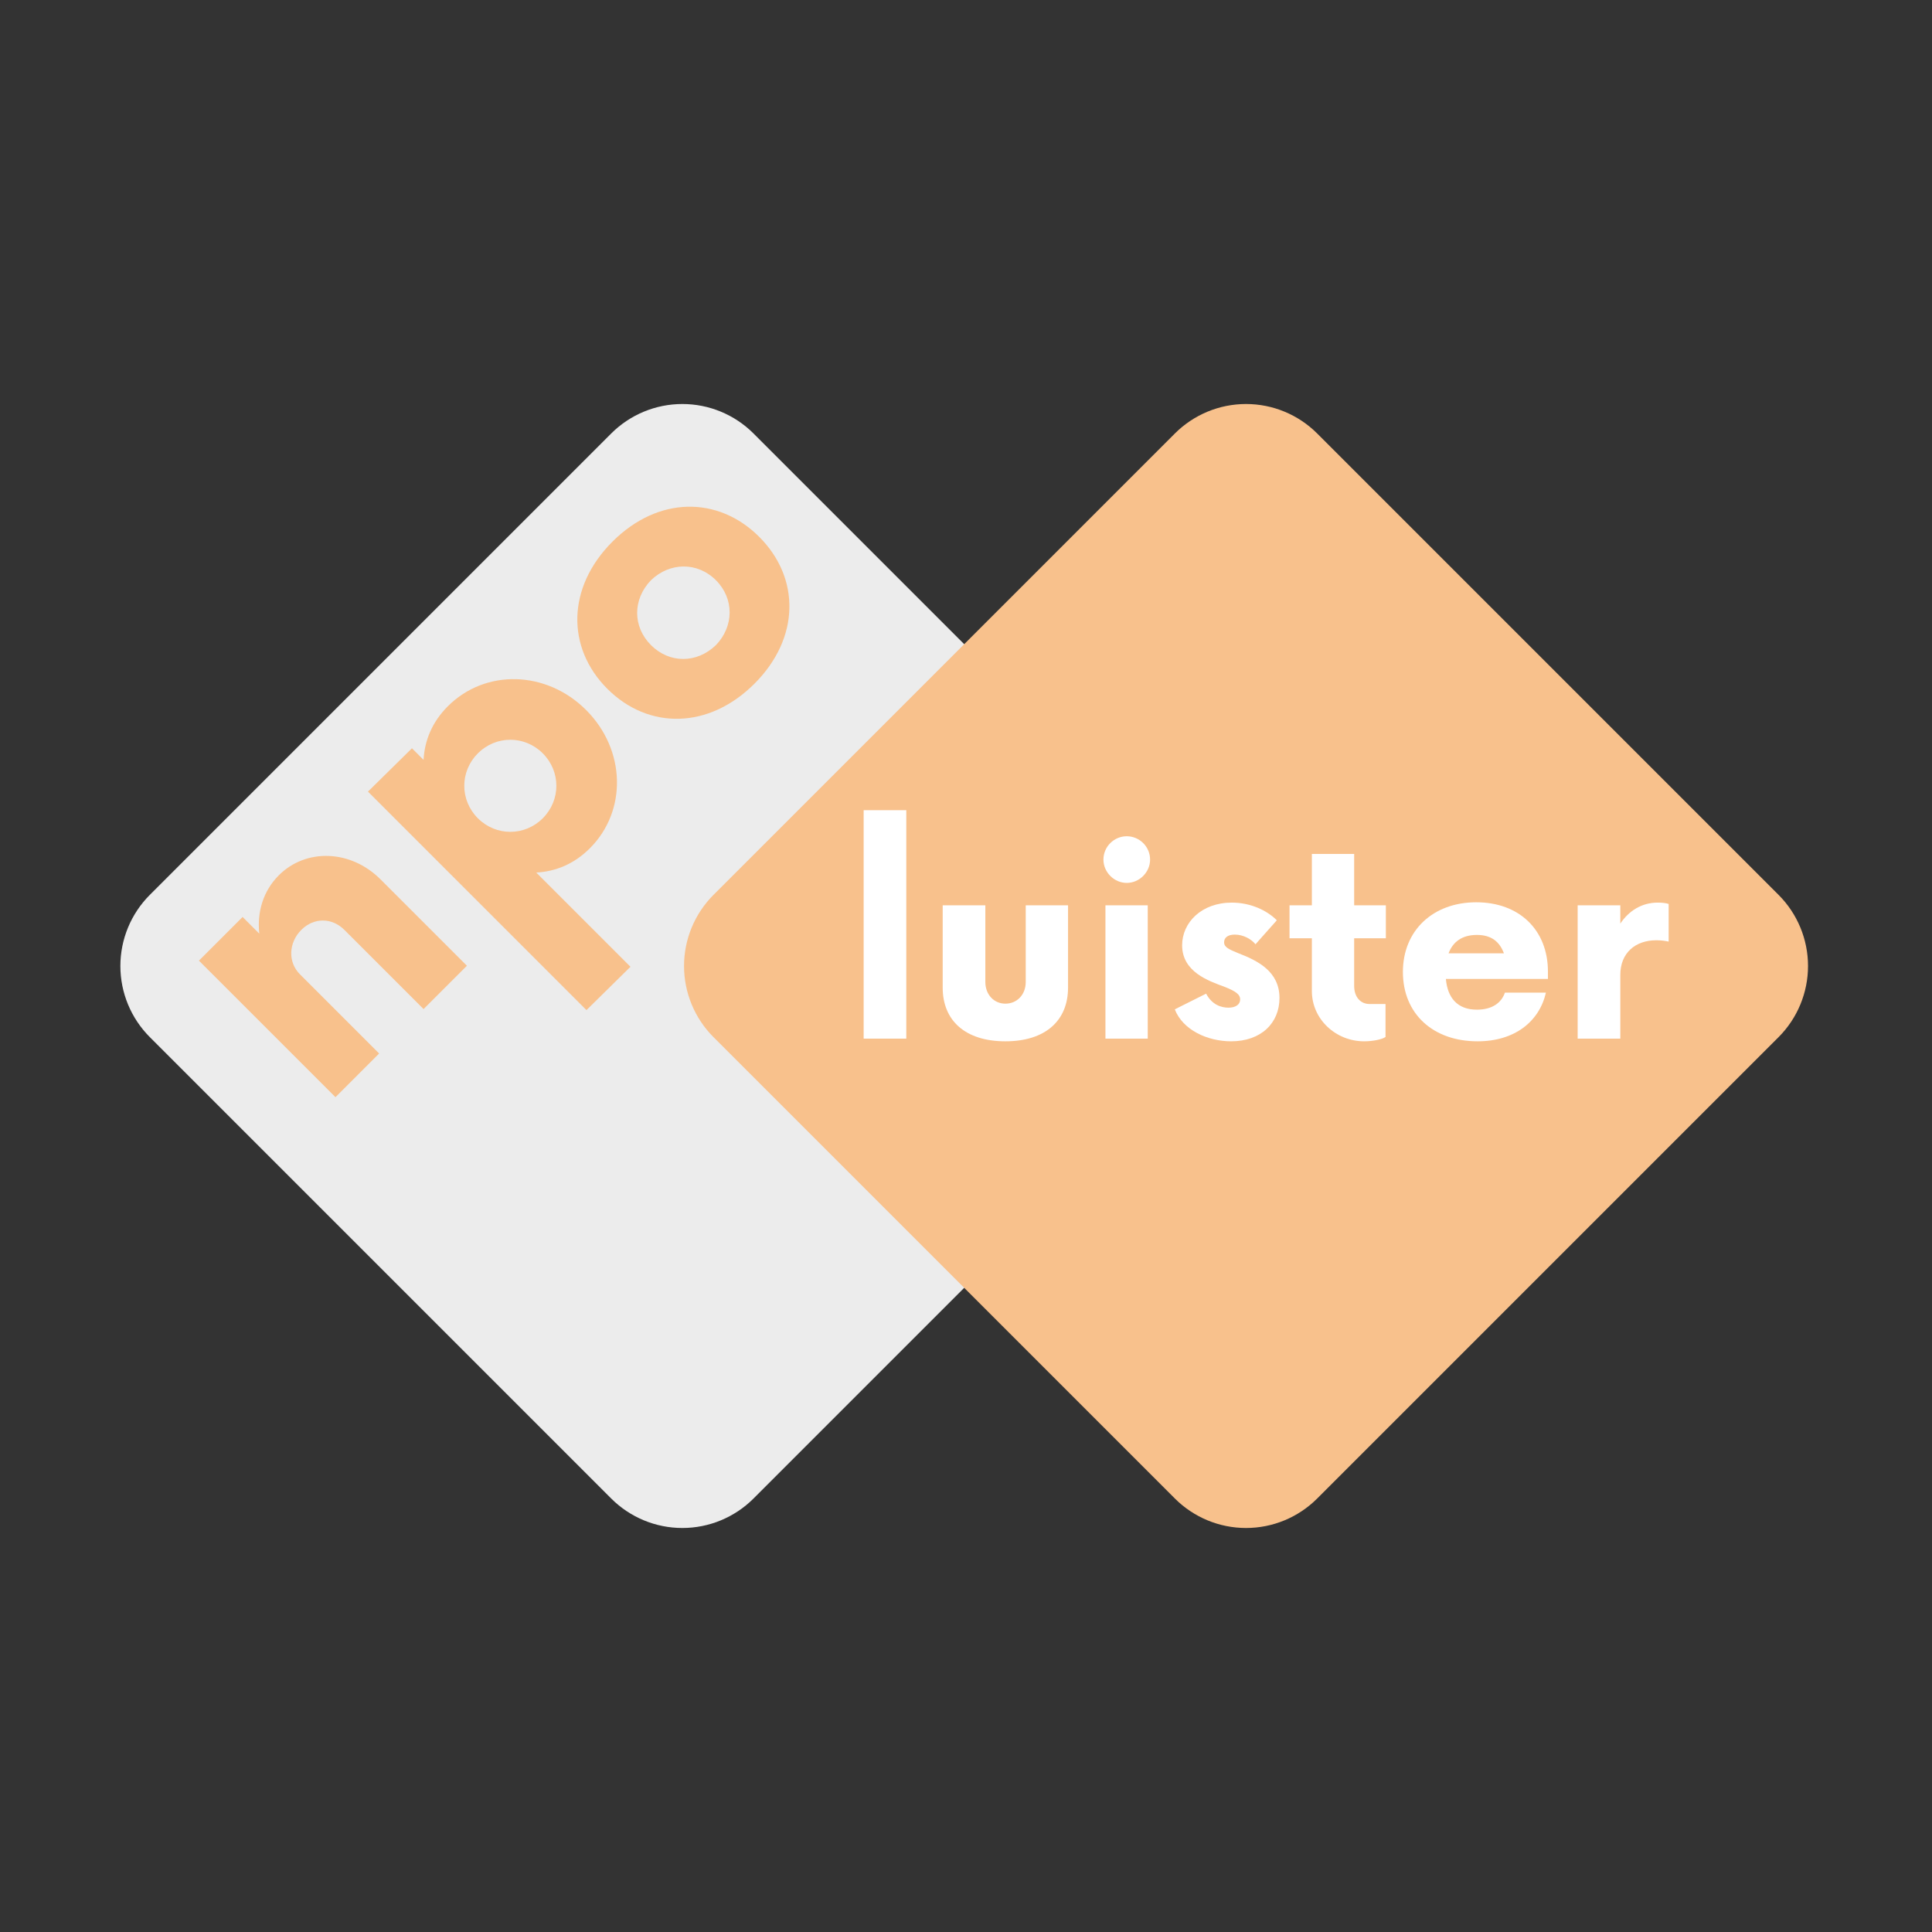 <?xml version="1.0" encoding="UTF-8" standalone="no"?>
<!DOCTYPE svg PUBLIC "-//W3C//DTD SVG 1.1//EN" "http://www.w3.org/Graphics/SVG/1.1/DTD/svg11.dtd">
<svg width="192px" height="192px" version="1.1" xmlns="http://www.w3.org/2000/svg" xmlns:xlink="http://www.w3.org/1999/xlink" xml:space="preserve" xmlns:serif="http://www.serif.com/" style="fill-rule:evenodd;clip-rule:evenodd;stroke-linejoin:round;stroke-miterlimit:2;">
    <rect width="100%" height="100%" fill="#333333" stroke="none"/>
    <g id="logo">
        <path d="M60.742,43.079C62.617,41.204 65.161,40.15 67.813,40.15C70.465,40.15 73.009,41.204 74.884,43.079C86.428,54.623 109.19,77.385 120.734,88.929C122.609,90.804 123.663,93.348 123.663,96C123.663,98.652 122.609,101.196 120.734,103.071C109.19,114.615 86.428,137.377 74.884,148.921C73.009,150.796 70.465,151.85 67.813,151.85C65.161,151.85 62.617,150.796 60.742,148.921C49.198,137.377 26.436,114.615 14.892,103.071C13.017,101.196 11.963,98.652 11.963,96C11.963,93.348 13.017,90.804 14.892,88.929C26.436,77.385 49.198,54.623 60.742,43.079Z" style="fill:rgb(236,236,236);"/>
        <path d="M27.71,86.984C26.147,88.546 25.534,90.651 25.769,92.789L24.109,91.128L19.769,95.468L33.338,109.037L37.678,104.697L29.806,96.825C28.584,95.603 28.687,93.668 29.944,92.411C31.201,91.154 33,91.187 34.222,92.409L42.094,100.281L46.4,95.975L37.815,87.39C34.83,84.406 30.389,84.305 27.71,86.984Z" style="fill:rgb(248,193,140);fill-rule:nonzero;"/>
        <path d="M44.507,70.186C42.945,71.749 42.197,73.581 42.093,75.515L40.941,74.363L36.568,78.669L58.282,100.383L62.655,96.077L53.292,86.713C55.226,86.61 57.058,85.862 58.621,84.3C62.354,80.566 62.185,74.498 58.247,70.56C54.309,66.622 48.241,66.453 44.507,70.186ZM53.941,81.318C52.141,83.118 49.289,83.118 47.489,81.318C45.689,79.518 45.689,76.666 47.489,74.866C49.289,73.066 52.141,73.066 53.941,74.866C55.741,76.666 55.741,79.518 53.941,81.318Z" style="fill:rgb(248,193,140);fill-rule:nonzero;"/>
        <path d="M74.978,67.943C79.526,63.395 79.526,57.428 75.453,53.354C71.379,49.281 65.412,49.281 60.864,53.829C56.316,58.378 56.282,64.378 60.355,68.452C64.429,72.525 70.429,72.491 74.978,67.943ZM71.147,64.112C69.245,65.946 66.529,65.946 64.695,64.112C62.861,62.278 62.861,59.562 64.695,57.66C66.563,55.86 69.313,55.826 71.147,57.66C72.981,59.494 72.947,62.245 71.147,64.112Z" style="fill:rgb(248,193,140);fill-rule:nonzero;"/>
        <path d="M116.758,43.079C118.633,41.204 121.177,40.15 123.829,40.15C126.481,40.15 129.025,41.204 130.9,43.079C142.444,54.623 165.206,77.385 176.75,88.929C178.625,90.804 179.679,93.348 179.679,96C179.679,98.652 178.625,101.196 176.75,103.071C165.206,114.615 142.444,137.377 130.9,148.921C129.025,150.796 126.481,151.85 123.829,151.85C121.177,151.85 118.633,150.796 116.758,148.921C105.214,137.377 82.452,114.615 70.908,103.071C69.033,101.196 67.979,98.652 67.979,96C67.979,93.348 69.033,90.804 70.908,88.929C82.452,77.385 105.214,54.623 116.758,43.079Z" style="fill:rgb(248,193,140);"/>
        <rect x="85.829" y="80.516" width="4.238" height="22.702" style="fill:white;fill-rule:nonzero;"/>
        <path d="M99.912,103.484C103.923,103.484 106.141,101.399 106.141,98.152L106.141,89.967L101.936,89.967L101.936,97.588C101.936,98.848 101.073,99.743 99.912,99.743C98.784,99.743 97.922,98.848 97.922,97.588L97.922,89.967L93.684,89.967L93.684,98.152C93.684,101.399 95.902,103.484 99.912,103.484Z" style="fill:white;fill-rule:nonzero;"/>
        <path d="M111.976,87.742C113.234,87.742 114.294,86.682 114.294,85.424C114.294,84.133 113.234,83.106 111.976,83.106C110.718,83.106 109.658,84.133 109.658,85.424C109.658,86.682 110.718,87.742 111.976,87.742ZM109.857,103.218L114.062,103.218L114.062,89.967L109.857,89.967L109.857,103.218Z" style="fill:white;fill-rule:nonzero;"/>
        <path d="M122.349,103.484C125.332,103.484 127.153,101.664 127.153,99.179C127.153,96.527 124.968,95.465 123.08,94.736C122.116,94.338 121.651,94.139 121.651,93.642C121.651,93.211 121.983,92.879 122.714,92.879C123.577,92.879 124.372,93.343 124.769,93.841L126.888,91.456C125.895,90.463 124.272,89.701 122.415,89.701C119.4,89.701 117.479,91.687 117.479,93.94C117.479,96.593 120.128,97.488 121.651,98.052C122.847,98.516 123.246,98.848 123.246,99.312C123.246,99.843 122.781,100.141 122.083,100.141C121.386,100.141 120.459,99.876 119.863,98.748L116.75,100.307C117.546,102.359 119.996,103.484 122.349,103.484Z" style="fill:white;fill-rule:nonzero;"/>
        <path d="M137.725,93.243L137.725,89.967L134.576,89.967L134.576,84.863L130.372,84.863L130.372,89.967L128.151,89.967L128.151,93.243L130.372,93.243L130.372,98.483C130.372,101.299 132.755,103.484 135.571,103.484C136.466,103.484 137.36,103.286 137.692,103.054L137.692,99.777L136.101,99.777C135.206,99.777 134.576,99.08 134.576,97.986L134.576,93.243L137.725,93.243Z" style="fill:white;fill-rule:nonzero;"/>
        <path d="M153.832,96.559C153.832,92.416 150.982,89.668 146.706,89.668C142.432,89.668 139.419,92.449 139.419,96.592C139.419,100.737 142.399,103.484 146.839,103.484C150.518,103.484 152.97,101.531 153.633,98.647L149.557,98.647C149.192,99.709 148.231,100.34 146.773,100.34C144.85,100.34 143.856,99.178 143.69,97.287L153.832,97.287L153.832,96.559ZM146.773,92.912C148.198,92.912 149.026,93.576 149.457,94.739L143.956,94.739C144.386,93.61 145.281,92.912 146.773,92.912Z" style="fill:white;fill-rule:nonzero;"/>
        <path d="M164.735,89.701C163.178,89.701 161.885,90.496 161.024,91.787L161.024,89.967L156.786,89.967L156.786,103.218L161.024,103.218L161.024,96.888C161.024,94.702 162.515,93.442 164.603,93.442C165.1,93.442 165.531,93.509 165.829,93.575L165.829,89.834C165.531,89.734 165.133,89.701 164.735,89.701Z" style="fill:white;fill-rule:nonzero;"/>
    </g>
</svg>
